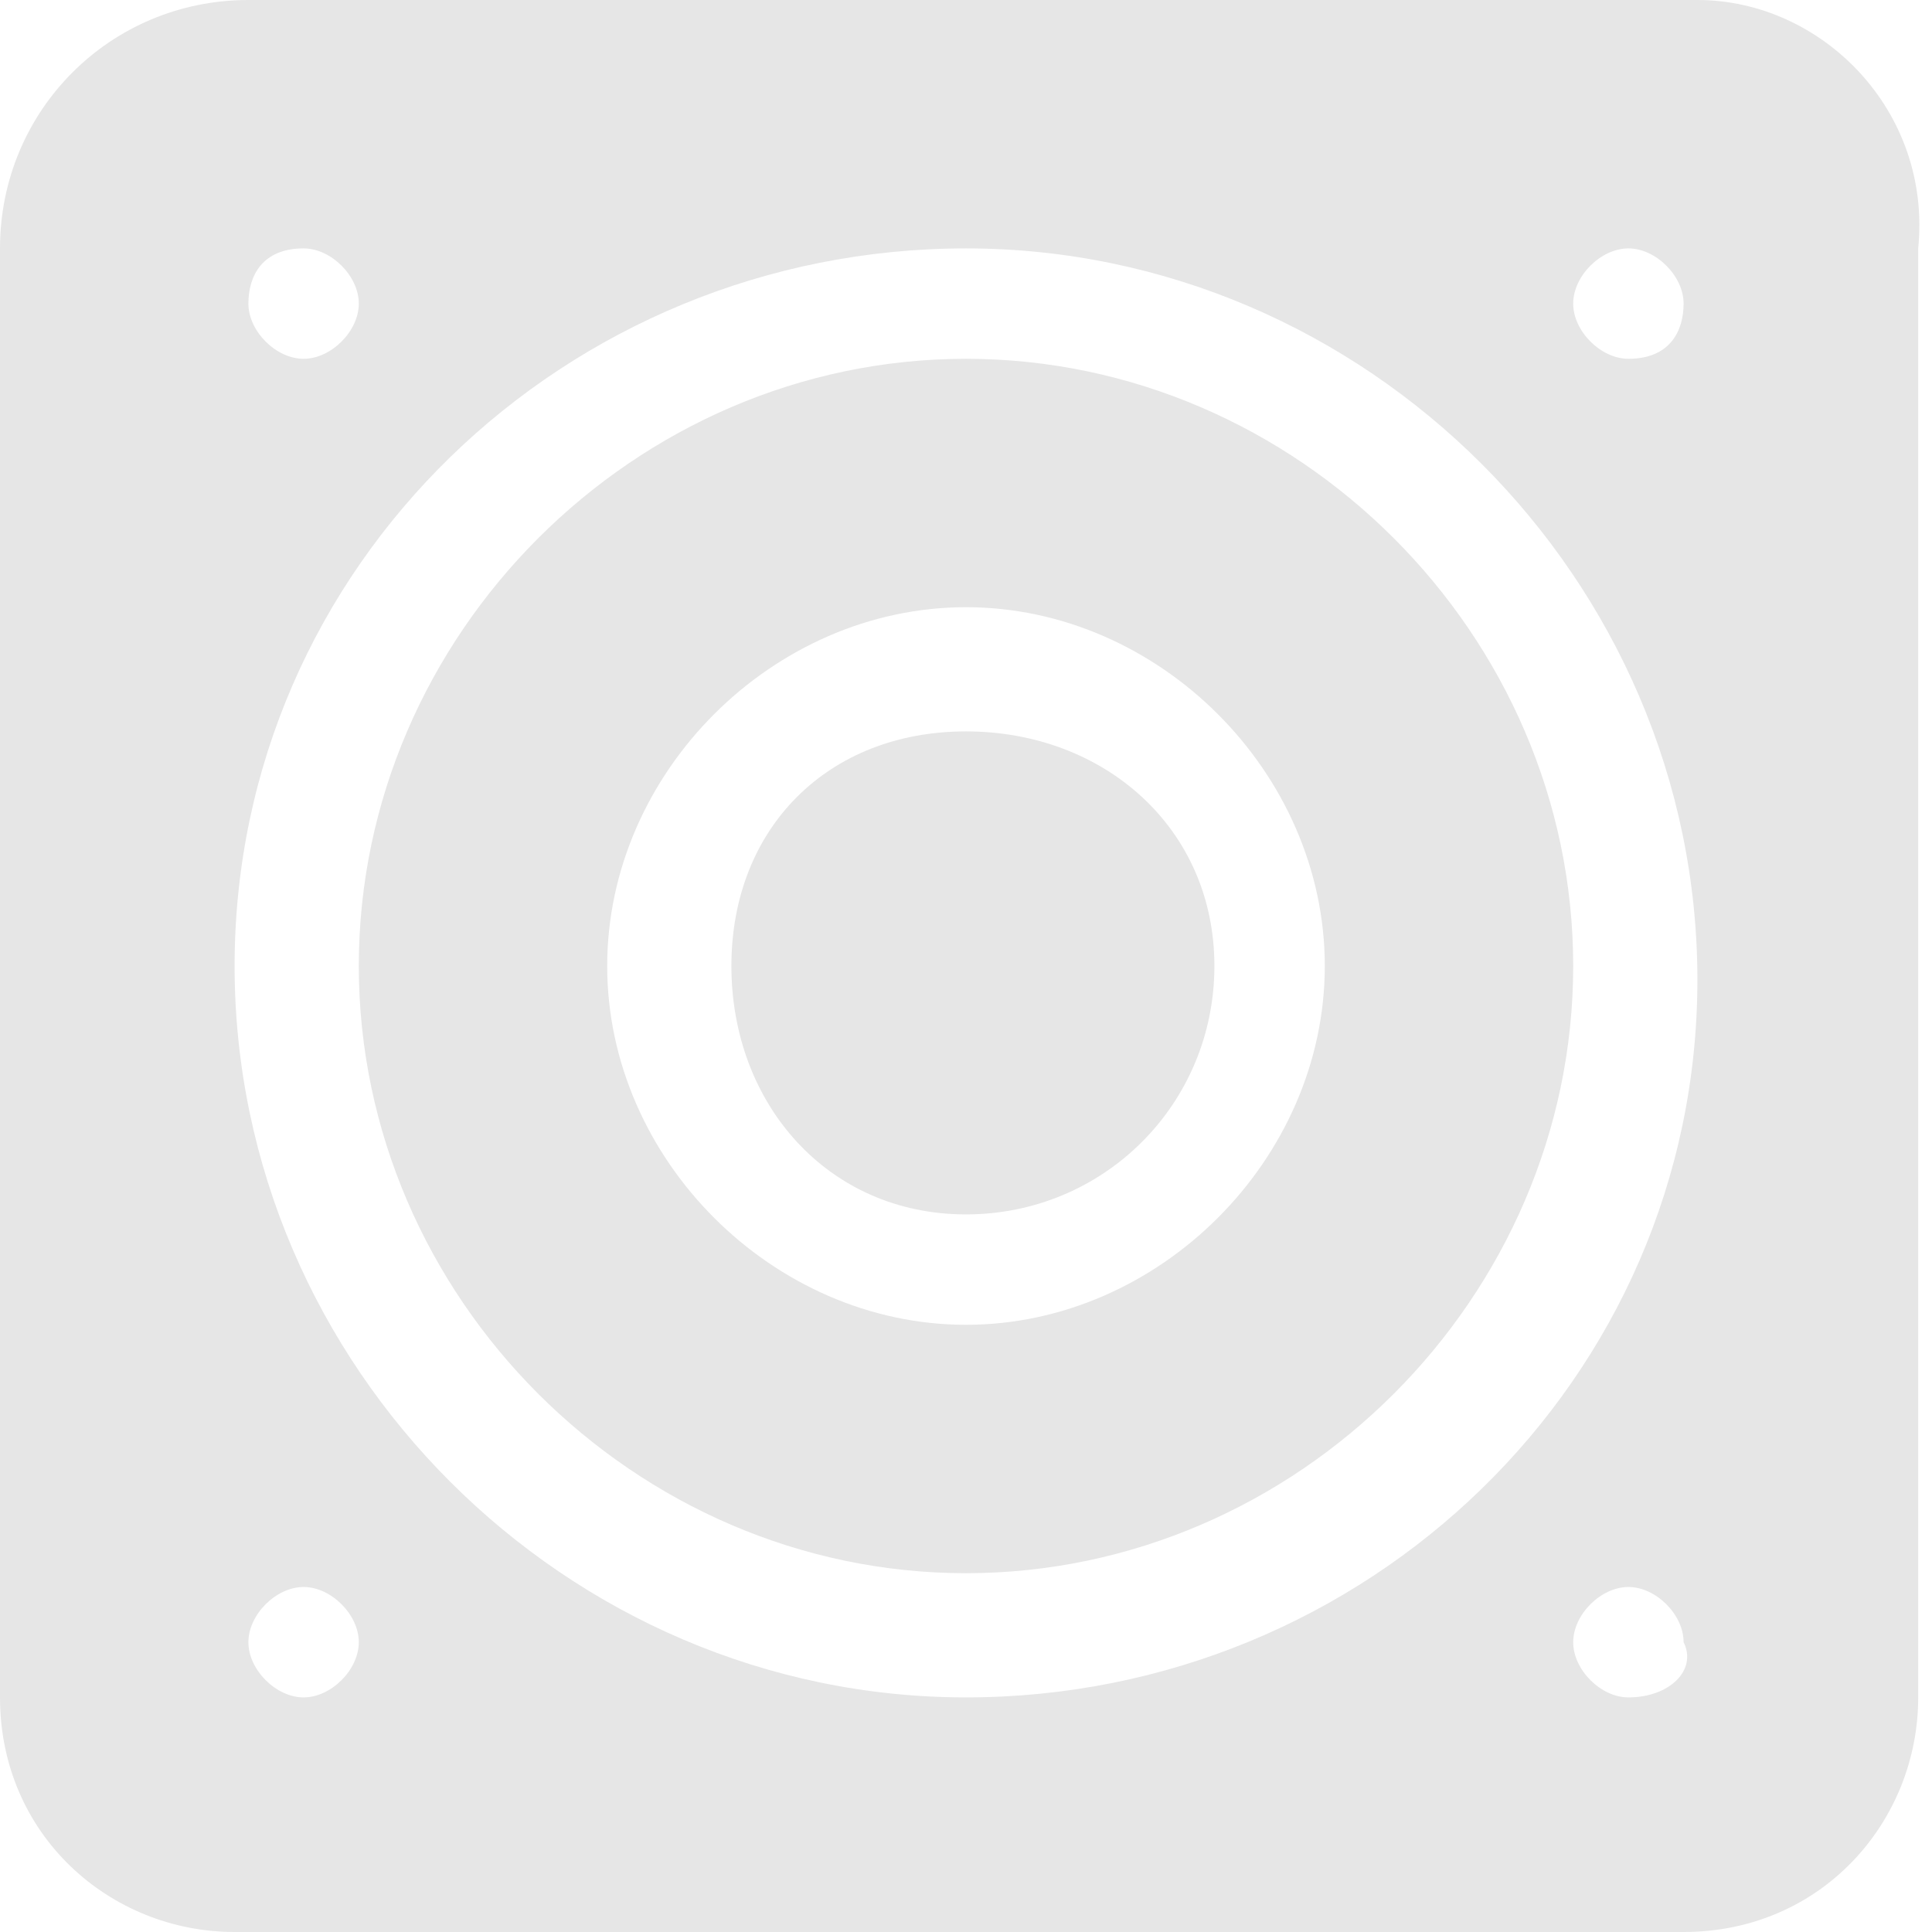 <?xml version="1.0" standalone="no"?><!DOCTYPE svg PUBLIC "-//W3C//DTD SVG 1.1//EN" "http://www.w3.org/Graphics/SVG/1.1/DTD/svg11.dtd"><svg class="icon" width="200px" height="200.00px" viewBox="0 0 1024 1024" version="1.1" xmlns="http://www.w3.org/2000/svg"><path d="M512 190.171c-175.543 0-321.829 146.286-321.829 321.829s146.286 321.829 321.829 321.829 321.829-146.286 321.829-321.829-146.286-321.829-321.829-321.829z m0 512C409.6 702.171 321.829 614.4 321.829 512c0-102.4 87.771-190.171 190.171-190.171S702.171 409.6 702.171 512c0 102.4-87.771 190.171-190.171 190.171z m0-314.514C438.857 387.657 387.657 438.857 387.657 512S438.857 643.657 512 643.657 643.657 585.143 643.657 512 585.143 387.657 512 387.657zM899.657 0H131.657C58.514 0 0 58.514 0 131.657v768c0 73.143 58.514 124.343 124.343 124.343h768c73.143 0 124.343-58.514 124.343-124.343V131.657c7.314-73.143-51.2-131.657-117.029-131.657zM160.914 131.657c14.629 0 29.257 14.629 29.257 29.257s-14.629 29.257-29.257 29.257-29.257-14.629-29.257-29.257 7.314-29.257 29.257-29.257z m0 768c-14.629 0-29.257-14.629-29.257-29.257s14.629-29.257 29.257-29.257 29.257 14.629 29.257 29.257-14.629 29.257-29.257 29.257z m702.171 0c-14.629 0-29.257-14.629-29.257-29.257s14.629-29.257 29.257-29.257 29.257 14.629 29.257 29.257c7.314 14.629-7.314 29.257-29.257 29.257z m-351.086 0c-212.114 0-387.657-175.543-387.657-387.657S299.886 131.657 512 131.657s387.657 175.543 387.657 387.657-175.543 380.343-387.657 380.343z m351.086-709.486c-14.629 0-29.257-14.629-29.257-29.257s14.629-29.257 29.257-29.257 29.257 14.629 29.257 29.257-7.314 29.257-29.257 29.257z" fill="#e6e6e6" /></svg>
